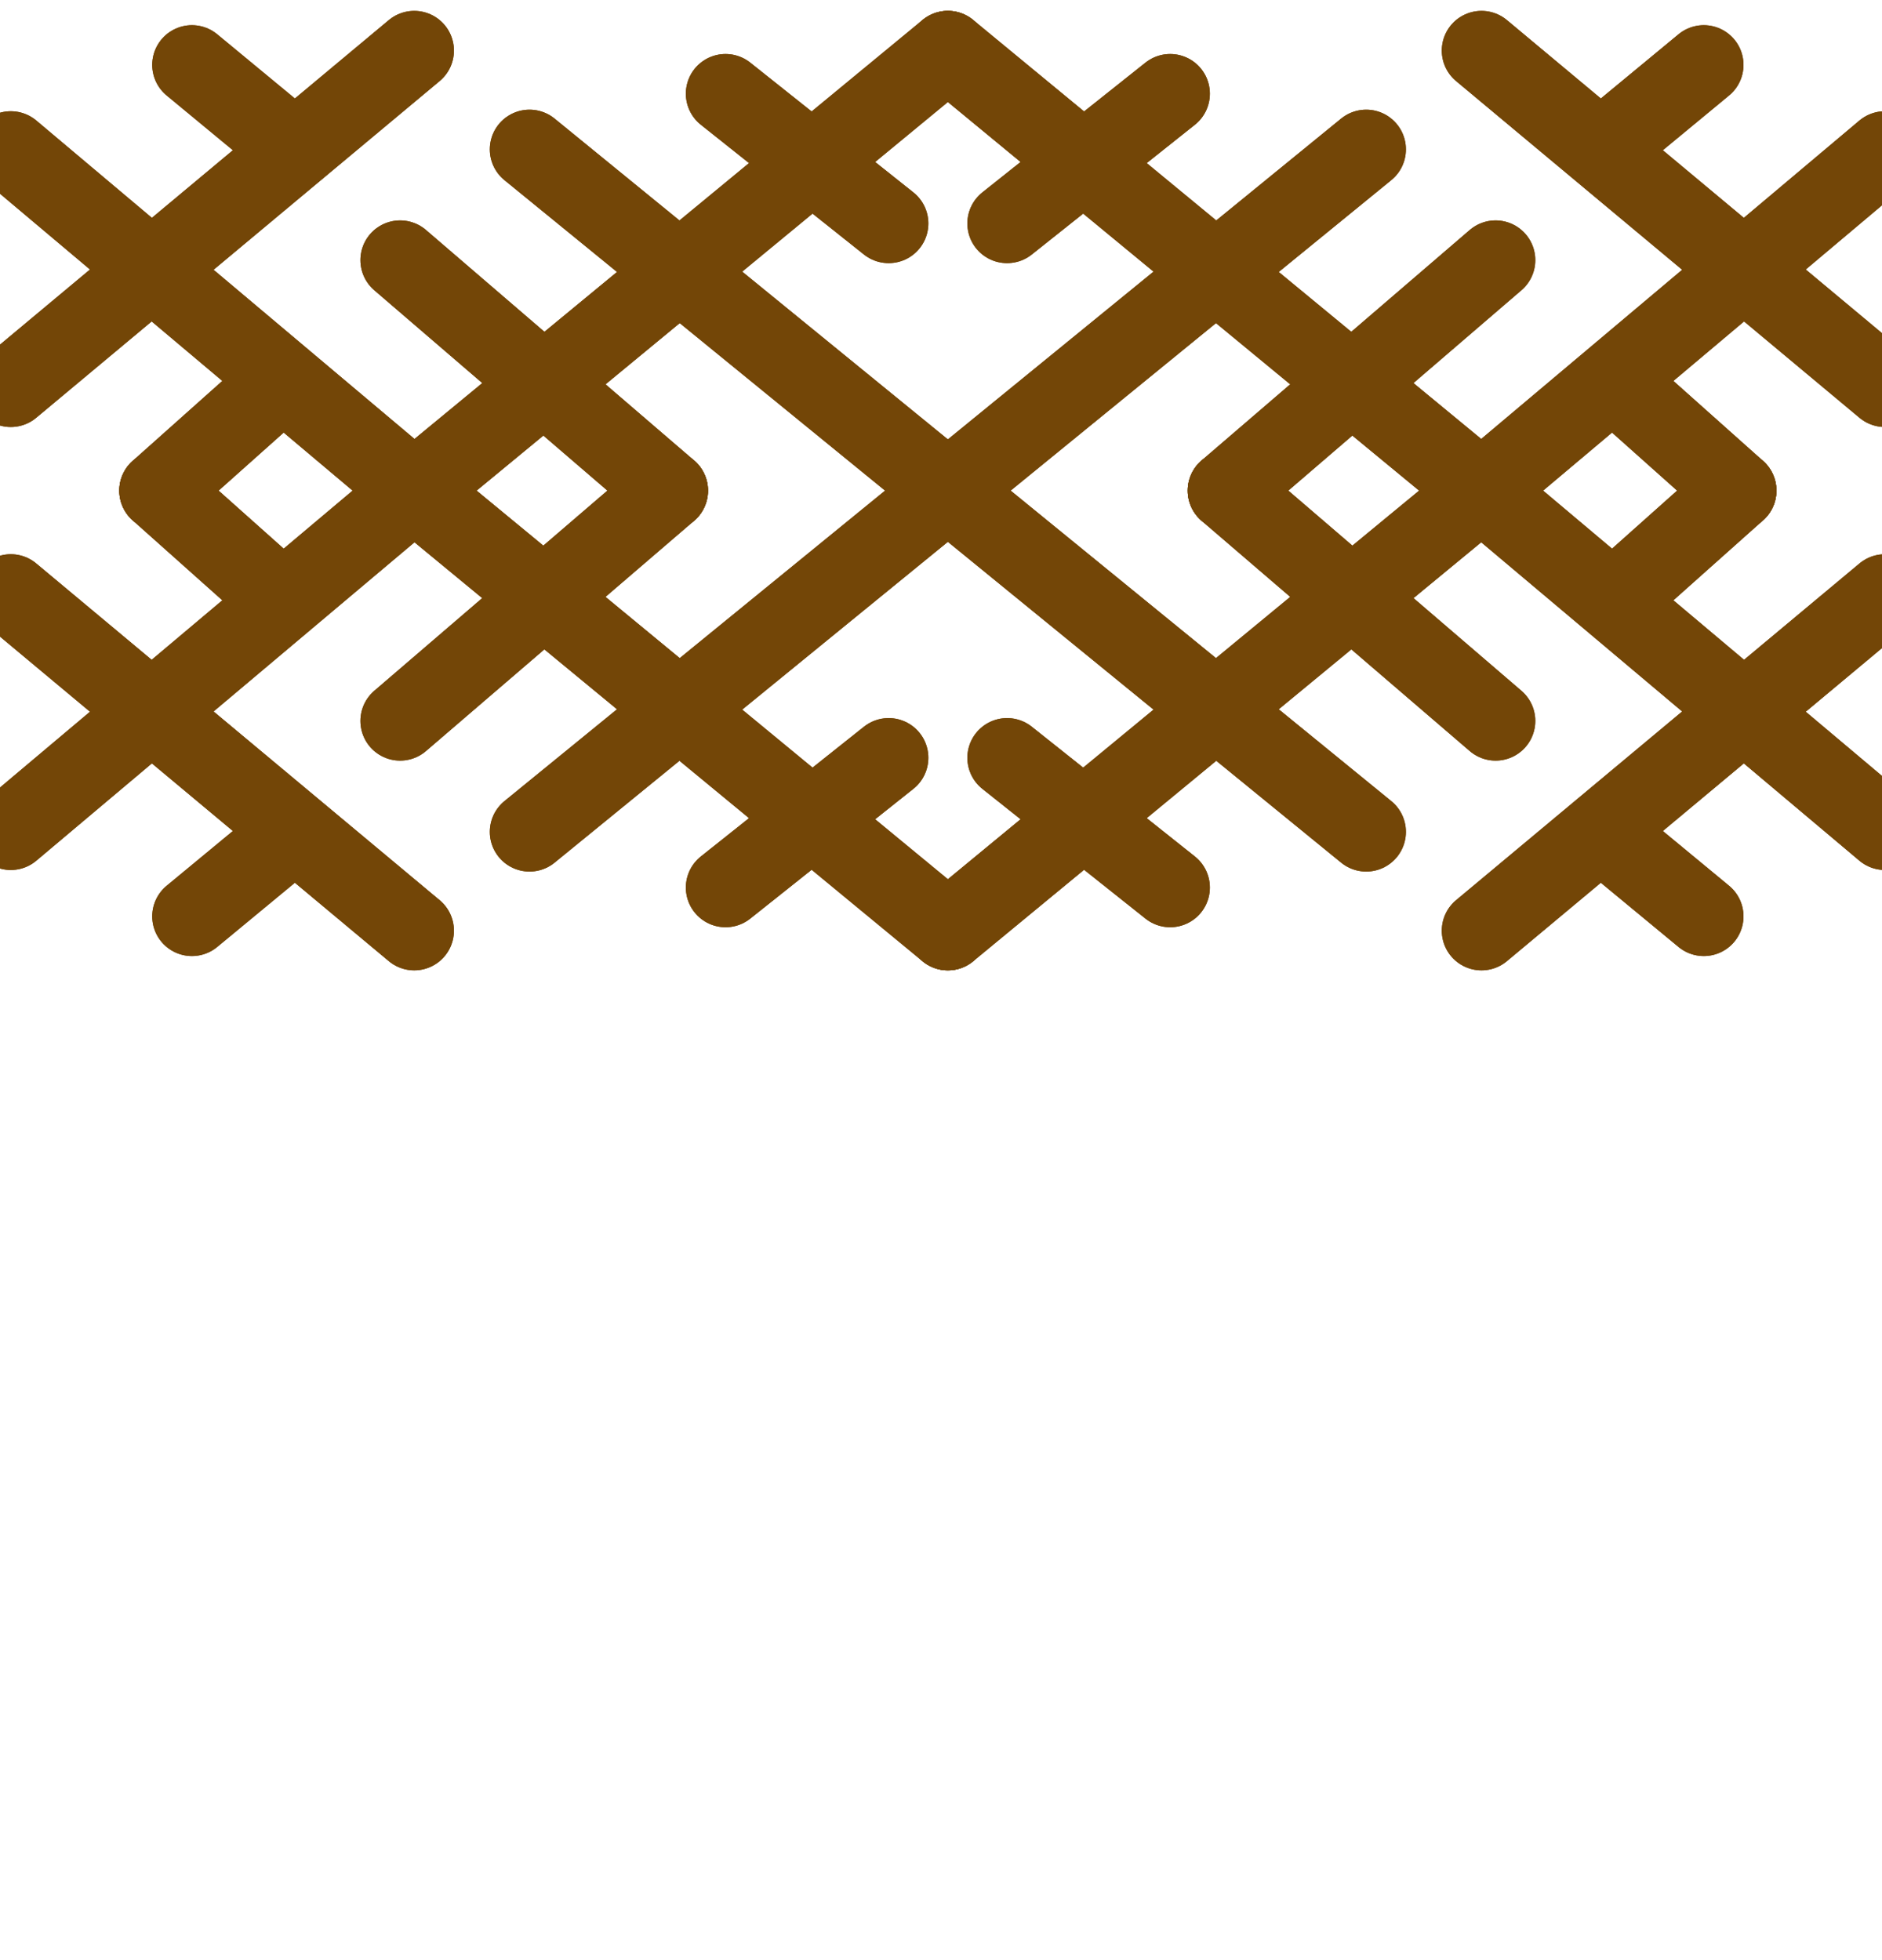<svg id="Слой_1" data-name="Слой 1" xmlns="http://www.w3.org/2000/svg" viewBox="0 0 96 100">
    <defs>
        <style>

            .cls-2,
            .cls-3 {
                fill: none;
                stroke:#734607;
                stroke-miterlimit: 10;
            }

            .cls-2 {
                stroke-linecap: round;
                stroke-width: 4.05px;
            }

            .cls-3 {
                stroke-width: 0.75px;
            }
        </style>
    </defs>
    <title>borderheadertop</title>
    <g>
        <g>
            <g>
                <line class="cls-1" x1="75.57" y1="25.03" x2="96.15" y2="7.7"/>
                <line class="cls-1" x1="48.35" y1="2.58" x2="75.57" y2="25.03"/>
                <line class="cls-1" x1="69.69" y1="7.62" x2="48.35" y2="25.03"/>
                <g>
                    <line class="cls-1" x1="62.61" y1="25.03" x2="76.29" y2="13.27"/>
                    <line class="cls-1" x1="51.37" y1="11.4" x2="59.69" y2="4.78"/>
                    <line class="cls-1" x1="88.59" y1="25.03" x2="82.38" y2="19.49"/>
                </g>
                <g>
                    <line class="cls-1" x1="96.15" y1="19.76" x2="75.57" y2="2.58"/>
                    <line class="cls-1" x1="81.89" y1="7.46" x2="86.91" y2="3.31"/>
                </g>
            </g>
            <g>
                <line class="cls-2" x1="75.57" y1="25.03" x2="96.15" y2="7.7"/>
                <line class="cls-2" x1="48.35" y1="2.58" x2="75.57" y2="25.03"/>
                <line class="cls-2" x1="69.69" y1="7.62" x2="48.35" y2="25.03"/>
                <g>
                    <line class="cls-2" x1="62.61" y1="25.03" x2="76.29" y2="13.27"/>
                    <line class="cls-2" x1="51.37" y1="11.4" x2="59.69" y2="4.78"/>
                    <line class="cls-2" x1="88.59" y1="25.03" x2="82.38" y2="19.49"/>
                </g>
                <g>
                    <line class="cls-2" x1="96.15" y1="19.76" x2="75.57" y2="2.58"/>
                    <line class="cls-2" x1="81.89" y1="7.46" x2="86.91" y2="3.31"/>
                </g>
            </g>
            <g>
                <line class="cls-3" x1="75.57" y1="25.03" x2="96.15" y2="7.7"/>
                <line class="cls-3" x1="48.35" y1="2.58" x2="75.57" y2="25.03"/>
                <line class="cls-3" x1="69.69" y1="7.62" x2="48.35" y2="25.03"/>
                <g>
                    <line class="cls-3" x1="62.61" y1="25.03" x2="76.29" y2="13.27"/>
                    <line class="cls-3" x1="51.37" y1="11.4" x2="59.69" y2="4.78"/>
                    <line class="cls-3" x1="88.59" y1="25.03" x2="82.38" y2="19.49"/>
                </g>
                <g>
                    <line class="cls-3" x1="96.15" y1="19.76" x2="75.57" y2="2.58"/>
                    <line class="cls-3" x1="81.89" y1="7.46" x2="86.91" y2="3.31"/>
                </g>
            </g>
        </g>
        <g>
            <g>
                <line class="cls-1" x1="75.57" y1="25.03" x2="96.15" y2="7.7"/>
                <line class="cls-1" x1="48.35" y1="2.58" x2="75.57" y2="25.03"/>
                <line class="cls-1" x1="69.69" y1="7.62" x2="48.35" y2="25.03"/>
                <g>
                    <line class="cls-1" x1="62.61" y1="25.03" x2="76.29" y2="13.27"/>
                    <line class="cls-1" x1="51.37" y1="11.4" x2="59.69" y2="4.78"/>
                    <line class="cls-1" x1="88.59" y1="25.03" x2="82.38" y2="19.49"/>
                </g>
                <g>
                    <line class="cls-1" x1="96.15" y1="19.76" x2="75.57" y2="2.58"/>
                    <line class="cls-1" x1="81.89" y1="7.46" x2="86.91" y2="3.31"/>
                </g>
            </g>
            <g>
                <line class="cls-2" x1="75.57" y1="25.03" x2="96.15" y2="7.7"/>
                <line class="cls-2" x1="48.35" y1="2.58" x2="75.57" y2="25.03"/>
                <line class="cls-2" x1="69.69" y1="7.62" x2="48.35" y2="25.03"/>
                <g>
                    <line class="cls-2" x1="62.61" y1="25.03" x2="76.29" y2="13.27"/>
                    <line class="cls-2" x1="51.37" y1="11.4" x2="59.69" y2="4.78"/>
                    <line class="cls-2" x1="88.59" y1="25.03" x2="82.38" y2="19.49"/>
                </g>
                <g>
                    <line class="cls-2" x1="96.15" y1="19.76" x2="75.57" y2="2.58"/>
                    <line class="cls-2" x1="81.89" y1="7.46" x2="86.91" y2="3.31"/>
                </g>
            </g>
            <g>
                <line class="cls-3" x1="75.57" y1="25.03" x2="96.15" y2="7.7"/>
                <line class="cls-3" x1="48.35" y1="2.58" x2="75.57" y2="25.03"/>
                <line class="cls-3" x1="69.69" y1="7.62" x2="48.35" y2="25.03"/>
                <g>
                    <line class="cls-3" x1="62.61" y1="25.03" x2="76.29" y2="13.27"/>
                    <line class="cls-3" x1="51.37" y1="11.4" x2="59.69" y2="4.78"/>
                    <line class="cls-3" x1="88.59" y1="25.03" x2="82.38" y2="19.49"/>
                </g>
                <g>
                    <line class="cls-3" x1="96.15" y1="19.76" x2="75.57" y2="2.58"/>
                    <line class="cls-3" x1="81.89" y1="7.46" x2="86.91" y2="3.31"/>
                </g>
            </g>
        </g>
        <g>
            <g>
                <line class="cls-1" x1="75.57" y1="25.03" x2="96.15" y2="42.36"/>
                <line class="cls-1" x1="48.35" y1="47.48" x2="75.57" y2="25.03"/>
                <line class="cls-1" x1="69.69" y1="42.44" x2="48.35" y2="25.03"/>
                <g>
                    <line class="cls-1" x1="62.61" y1="25.03" x2="76.29" y2="36.78"/>
                    <line class="cls-1" x1="51.37" y1="38.66" x2="59.69" y2="45.28"/>
                    <line class="cls-1" x1="88.59" y1="25.03" x2="82.38" y2="30.57"/>
                </g>
                <g>
                    <line class="cls-1" x1="96.15" y1="30.3" x2="75.57" y2="47.48"/>
                    <line class="cls-1" x1="81.89" y1="42.6" x2="86.91" y2="46.75"/>
                </g>
            </g>
            <g>
                <line class="cls-2" x1="75.57" y1="25.03" x2="96.15" y2="42.36"/>
                <line class="cls-2" x1="48.35" y1="47.48" x2="75.57" y2="25.03"/>
                <line class="cls-2" x1="69.69" y1="42.44" x2="48.35" y2="25.03"/>
                <g>
                    <line class="cls-2" x1="62.61" y1="25.03" x2="76.29" y2="36.78"/>
                    <line class="cls-2" x1="51.37" y1="38.66" x2="59.69" y2="45.28"/>
                    <line class="cls-2" x1="88.59" y1="25.03" x2="82.38" y2="30.57"/>
                </g>
                <g>
                    <line class="cls-2" x1="96.15" y1="30.3" x2="75.57" y2="47.48"/>
                    <line class="cls-2" x1="81.89" y1="42.6" x2="86.91" y2="46.75"/>
                </g>
            </g>
            <g>
                <line class="cls-3" x1="75.57" y1="25.03" x2="96.15" y2="42.36"/>
                <line class="cls-3" x1="48.35" y1="47.48" x2="75.57" y2="25.03"/>
                <line class="cls-3" x1="69.69" y1="42.44" x2="48.35" y2="25.03"/>
                <g>
                    <line class="cls-3" x1="62.61" y1="25.03" x2="76.29" y2="36.78"/>
                    <line class="cls-3" x1="51.37" y1="38.66" x2="59.69" y2="45.28"/>
                    <line class="cls-3" x1="88.59" y1="25.03" x2="82.38" y2="30.57"/>
                </g>
                <g>
                    <line class="cls-3" x1="96.15" y1="30.3" x2="75.57" y2="47.48"/>
                    <line class="cls-3" x1="81.89" y1="42.6" x2="86.91" y2="46.75"/>
                </g>
            </g>
        </g>
        <g>
            <g>
                <line class="cls-1" x1="75.57" y1="25.03" x2="96.15" y2="42.36"/>
                <line class="cls-1" x1="48.35" y1="47.48" x2="75.57" y2="25.03"/>
                <line class="cls-1" x1="69.69" y1="42.44" x2="48.35" y2="25.03"/>
                <g>
                    <line class="cls-1" x1="62.61" y1="25.03" x2="76.29" y2="36.78"/>
                    <line class="cls-1" x1="51.37" y1="38.66" x2="59.69" y2="45.28"/>
                    <line class="cls-1" x1="88.59" y1="25.03" x2="82.38" y2="30.57"/>
                </g>
                <g>
                    <line class="cls-1" x1="96.15" y1="30.3" x2="75.57" y2="47.48"/>
                    <line class="cls-1" x1="81.89" y1="42.6" x2="86.91" y2="46.75"/>
                </g>
            </g>
            <g>
                <line class="cls-2" x1="75.57" y1="25.03" x2="96.15" y2="42.36"/>
                <line class="cls-2" x1="48.35" y1="47.48" x2="75.57" y2="25.03"/>
                <line class="cls-2" x1="69.69" y1="42.44" x2="48.35" y2="25.03"/>
                <g>
                    <line class="cls-2" x1="62.61" y1="25.03" x2="76.29" y2="36.78"/>
                    <line class="cls-2" x1="51.37" y1="38.66" x2="59.69" y2="45.28"/>
                    <line class="cls-2" x1="88.59" y1="25.03" x2="82.38" y2="30.57"/>
                </g>
                <g>
                    <line class="cls-2" x1="96.15" y1="30.3" x2="75.57" y2="47.48"/>
                    <line class="cls-2" x1="81.89" y1="42.6" x2="86.91" y2="46.75"/>
                </g>
            </g>
            <g>
                <line class="cls-3" x1="75.57" y1="25.03" x2="96.15" y2="42.36"/>
                <line class="cls-3" x1="48.35" y1="47.48" x2="75.57" y2="25.03"/>
                <line class="cls-3" x1="69.69" y1="42.44" x2="48.35" y2="25.03"/>
                <g>
                    <line class="cls-3" x1="62.61" y1="25.03" x2="76.29" y2="36.78"/>
                    <line class="cls-3" x1="51.37" y1="38.66" x2="59.69" y2="45.28"/>
                    <line class="cls-3" x1="88.59" y1="25.03" x2="82.38" y2="30.57"/>
                </g>
                <g>
                    <line class="cls-3" x1="96.15" y1="30.3" x2="75.57" y2="47.48"/>
                    <line class="cls-3" x1="81.89" y1="42.6" x2="86.91" y2="46.75"/>
                </g>
            </g>
        </g>
        <g>
            <g>
                <line class="cls-1" x1="21.13" y1="25.03" x2="0.55" y2="7.7"/>
                <line class="cls-1" x1="48.35" y1="2.58" x2="21.13" y2="25.03"/>
                <line class="cls-1" x1="27.01" y1="7.62" x2="48.35" y2="25.03"/>
                <g>
                    <line class="cls-1" x1="34.09" y1="25.03" x2="20.41" y2="13.27"/>
                    <line class="cls-1" x1="45.33" y1="11.4" x2="37.01" y2="4.78"/>
                    <line class="cls-1" x1="8.11" y1="25.03" x2="14.32" y2="19.49"/>
                </g>
                <g>
                    <line class="cls-1" x1="0.55" y1="19.76" x2="21.13" y2="2.58"/>
                    <line class="cls-1" x1="14.81" y1="7.46" x2="9.79" y2="3.31"/>
                </g>
            </g>
            <g>
                <line class="cls-2" x1="21.13" y1="25.03" x2="0.55" y2="7.7"/>
                <line class="cls-2" x1="48.35" y1="2.58" x2="21.13" y2="25.03"/>
                <line class="cls-2" x1="27.01" y1="7.62" x2="48.35" y2="25.03"/>
                <g>
                    <line class="cls-2" x1="34.09" y1="25.03" x2="20.41" y2="13.27"/>
                    <line class="cls-2" x1="45.33" y1="11.4" x2="37.01" y2="4.78"/>
                    <line class="cls-2" x1="8.11" y1="25.03" x2="14.32" y2="19.49"/>
                </g>
                <g>
                    <line class="cls-2" x1="0.55" y1="19.76" x2="21.13" y2="2.58"/>
                    <line class="cls-2" x1="14.81" y1="7.46" x2="9.79" y2="3.31"/>
                </g>
            </g>
            <g>
                <line class="cls-3" x1="21.13" y1="25.03" x2="0.55" y2="7.7"/>
                <line class="cls-3" x1="48.35" y1="2.58" x2="21.13" y2="25.03"/>
                <line class="cls-3" x1="27.01" y1="7.62" x2="48.35" y2="25.03"/>
                <g>
                    <line class="cls-3" x1="34.09" y1="25.03" x2="20.41" y2="13.27"/>
                    <line class="cls-3" x1="45.33" y1="11.4" x2="37.01" y2="4.78"/>
                    <line class="cls-3" x1="8.11" y1="25.03" x2="14.32" y2="19.49"/>
                </g>
                <g>
                    <line class="cls-3" x1="0.55" y1="19.76" x2="21.13" y2="2.58"/>
                    <line class="cls-3" x1="14.81" y1="7.46" x2="9.79" y2="3.31"/>
                </g>
            </g>
        </g>
        <g>
            <g>
                <line class="cls-1" x1="21.13" y1="25.03" x2="0.55" y2="7.7"/>
                <line class="cls-1" x1="48.35" y1="2.58" x2="21.13" y2="25.03"/>
                <line class="cls-1" x1="27.01" y1="7.62" x2="48.35" y2="25.03"/>
                <g>
                    <line class="cls-1" x1="34.09" y1="25.03" x2="20.41" y2="13.27"/>
                    <line class="cls-1" x1="45.33" y1="11.4" x2="37.01" y2="4.78"/>
                    <line class="cls-1" x1="8.11" y1="25.03" x2="14.32" y2="19.49"/>
                </g>
                <g>
                    <line class="cls-1" x1="0.55" y1="19.76" x2="21.13" y2="2.58"/>
                    <line class="cls-1" x1="14.81" y1="7.46" x2="9.79" y2="3.31"/>
                </g>
            </g>
            <g>
                <line class="cls-2" x1="21.13" y1="25.03" x2="0.55" y2="7.7"/>
                <line class="cls-2" x1="48.35" y1="2.58" x2="21.13" y2="25.03"/>
                <line class="cls-2" x1="27.01" y1="7.62" x2="48.35" y2="25.03"/>
                <g>
                    <line class="cls-2" x1="34.09" y1="25.03" x2="20.41" y2="13.27"/>
                    <line class="cls-2" x1="45.33" y1="11.4" x2="37.01" y2="4.78"/>
                    <line class="cls-2" x1="8.11" y1="25.03" x2="14.32" y2="19.49"/>
                </g>
                <g>
                    <line class="cls-2" x1="0.55" y1="19.76" x2="21.13" y2="2.58"/>
                    <line class="cls-2" x1="14.81" y1="7.46" x2="9.79" y2="3.31"/>
                </g>
            </g>
            <g>
                <line class="cls-3" x1="21.13" y1="25.03" x2="0.55" y2="7.7"/>
                <line class="cls-3" x1="48.35" y1="2.58" x2="21.13" y2="25.03"/>
                <line class="cls-3" x1="27.01" y1="7.62" x2="48.35" y2="25.03"/>
                <g>
                    <line class="cls-3" x1="34.09" y1="25.03" x2="20.41" y2="13.27"/>
                    <line class="cls-3" x1="45.33" y1="11.4" x2="37.01" y2="4.78"/>
                    <line class="cls-3" x1="8.11" y1="25.03" x2="14.32" y2="19.49"/>
                </g>
                <g>
                    <line class="cls-3" x1="0.55" y1="19.76" x2="21.13" y2="2.58"/>
                    <line class="cls-3" x1="14.81" y1="7.46" x2="9.79" y2="3.31"/>
                </g>
            </g>
        </g>
        <g>
            <g>
                <line class="cls-1" x1="21.13" y1="25.03" x2="0.55" y2="42.36"/>
                <line class="cls-1" x1="48.35" y1="47.48" x2="21.13" y2="25.03"/>
                <line class="cls-1" x1="27.01" y1="42.44" x2="48.35" y2="25.03"/>
                <g>
                    <line class="cls-1" x1="34.09" y1="25.03" x2="20.41" y2="36.78"/>
                    <line class="cls-1" x1="45.33" y1="38.66" x2="37.01" y2="45.28"/>
                    <line class="cls-1" x1="8.11" y1="25.03" x2="14.32" y2="30.57"/>
                </g>
                <g>
                    <line class="cls-1" x1="0.55" y1="30.3" x2="21.13" y2="47.48"/>
                    <line class="cls-1" x1="14.81" y1="42.6" x2="9.79" y2="46.75"/>
                </g>
            </g>
            <g>
                <line class="cls-2" x1="21.13" y1="25.03" x2="0.55" y2="42.36"/>
                <line class="cls-2" x1="48.35" y1="47.48" x2="21.13" y2="25.03"/>
                <line class="cls-2" x1="27.01" y1="42.44" x2="48.35" y2="25.03"/>
                <g>
                    <line class="cls-2" x1="34.09" y1="25.03" x2="20.41" y2="36.78"/>
                    <line class="cls-2" x1="45.33" y1="38.66" x2="37.01" y2="45.28"/>
                    <line class="cls-2" x1="8.11" y1="25.03" x2="14.32" y2="30.57"/>
                </g>
                <g>
                    <line class="cls-2" x1="0.55" y1="30.3" x2="21.13" y2="47.48"/>
                    <line class="cls-2" x1="14.81" y1="42.6" x2="9.79" y2="46.75"/>
                </g>
            </g>
            <g>
                <line class="cls-3" x1="21.13" y1="25.03" x2="0.55" y2="42.36"/>
                <line class="cls-3" x1="48.35" y1="47.48" x2="21.13" y2="25.03"/>
                <line class="cls-3" x1="27.01" y1="42.44" x2="48.35" y2="25.03"/>
                <g>
                    <line class="cls-3" x1="34.09" y1="25.03" x2="20.41" y2="36.78"/>
                    <line class="cls-3" x1="45.33" y1="38.66" x2="37.01" y2="45.28"/>
                    <line class="cls-3" x1="8.11" y1="25.03" x2="14.32" y2="30.57"/>
                </g>
                <g>
                    <line class="cls-3" x1="0.55" y1="30.3" x2="21.13" y2="47.48"/>
                    <line class="cls-3" x1="14.81" y1="42.6" x2="9.79" y2="46.75"/>
                </g>
            </g>
        </g>
        <g>
            <g>
                <line class="cls-1" x1="21.13" y1="25.03" x2="0.55" y2="42.36"/>
                <line class="cls-1" x1="48.35" y1="47.48" x2="21.13" y2="25.03"/>
                <line class="cls-1" x1="27.01" y1="42.44" x2="48.35" y2="25.03"/>
                <g>
                    <line class="cls-1" x1="34.09" y1="25.03" x2="20.41" y2="36.78"/>
                    <line class="cls-1" x1="45.33" y1="38.66" x2="37.01" y2="45.28"/>
                    <line class="cls-1" x1="8.11" y1="25.03" x2="14.32" y2="30.57"/>
                </g>
                <g>
                    <line class="cls-1" x1="0.55" y1="30.3" x2="21.13" y2="47.48"/>
                    <line class="cls-1" x1="14.81" y1="42.6" x2="9.79" y2="46.75"/>
                </g>
            </g>
            <g>
                <line class="cls-2" x1="21.13" y1="25.03" x2="0.55" y2="42.36"/>
                <line class="cls-2" x1="48.35" y1="47.48" x2="21.13" y2="25.03"/>
                <line class="cls-2" x1="27.01" y1="42.44" x2="48.35" y2="25.03"/>
                <g>
                    <line class="cls-2" x1="34.09" y1="25.03" x2="20.41" y2="36.78"/>
                    <line class="cls-2" x1="45.33" y1="38.66" x2="37.01" y2="45.28"/>
                    <line class="cls-2" x1="8.11" y1="25.03" x2="14.32" y2="30.57"/>
                </g>
                <g>
                    <line class="cls-2" x1="0.55" y1="30.3" x2="21.13" y2="47.48"/>
                    <line class="cls-2" x1="14.81" y1="42.6" x2="9.79" y2="46.75"/>
                </g>
            </g>
            <g>
                <line class="cls-3" x1="21.13" y1="25.03" x2="0.55" y2="42.36"/>
                <line class="cls-3" x1="48.35" y1="47.48" x2="21.13" y2="25.03"/>
                <line class="cls-3" x1="27.01" y1="42.44" x2="48.35" y2="25.03"/>
                <g>
                    <line class="cls-3" x1="34.09" y1="25.03" x2="20.41" y2="36.78"/>
                    <line class="cls-3" x1="45.33" y1="38.66" x2="37.01" y2="45.28"/>
                    <line class="cls-3" x1="8.11" y1="25.03" x2="14.32" y2="30.57"/>
                </g>
                <g>
                    <line class="cls-3" x1="0.55" y1="30.3" x2="21.13" y2="47.48"/>
                    <line class="cls-3" x1="14.81" y1="42.6" x2="9.79" y2="46.75"/>
                </g>
            </g>
        </g>
    </g>
</svg>
